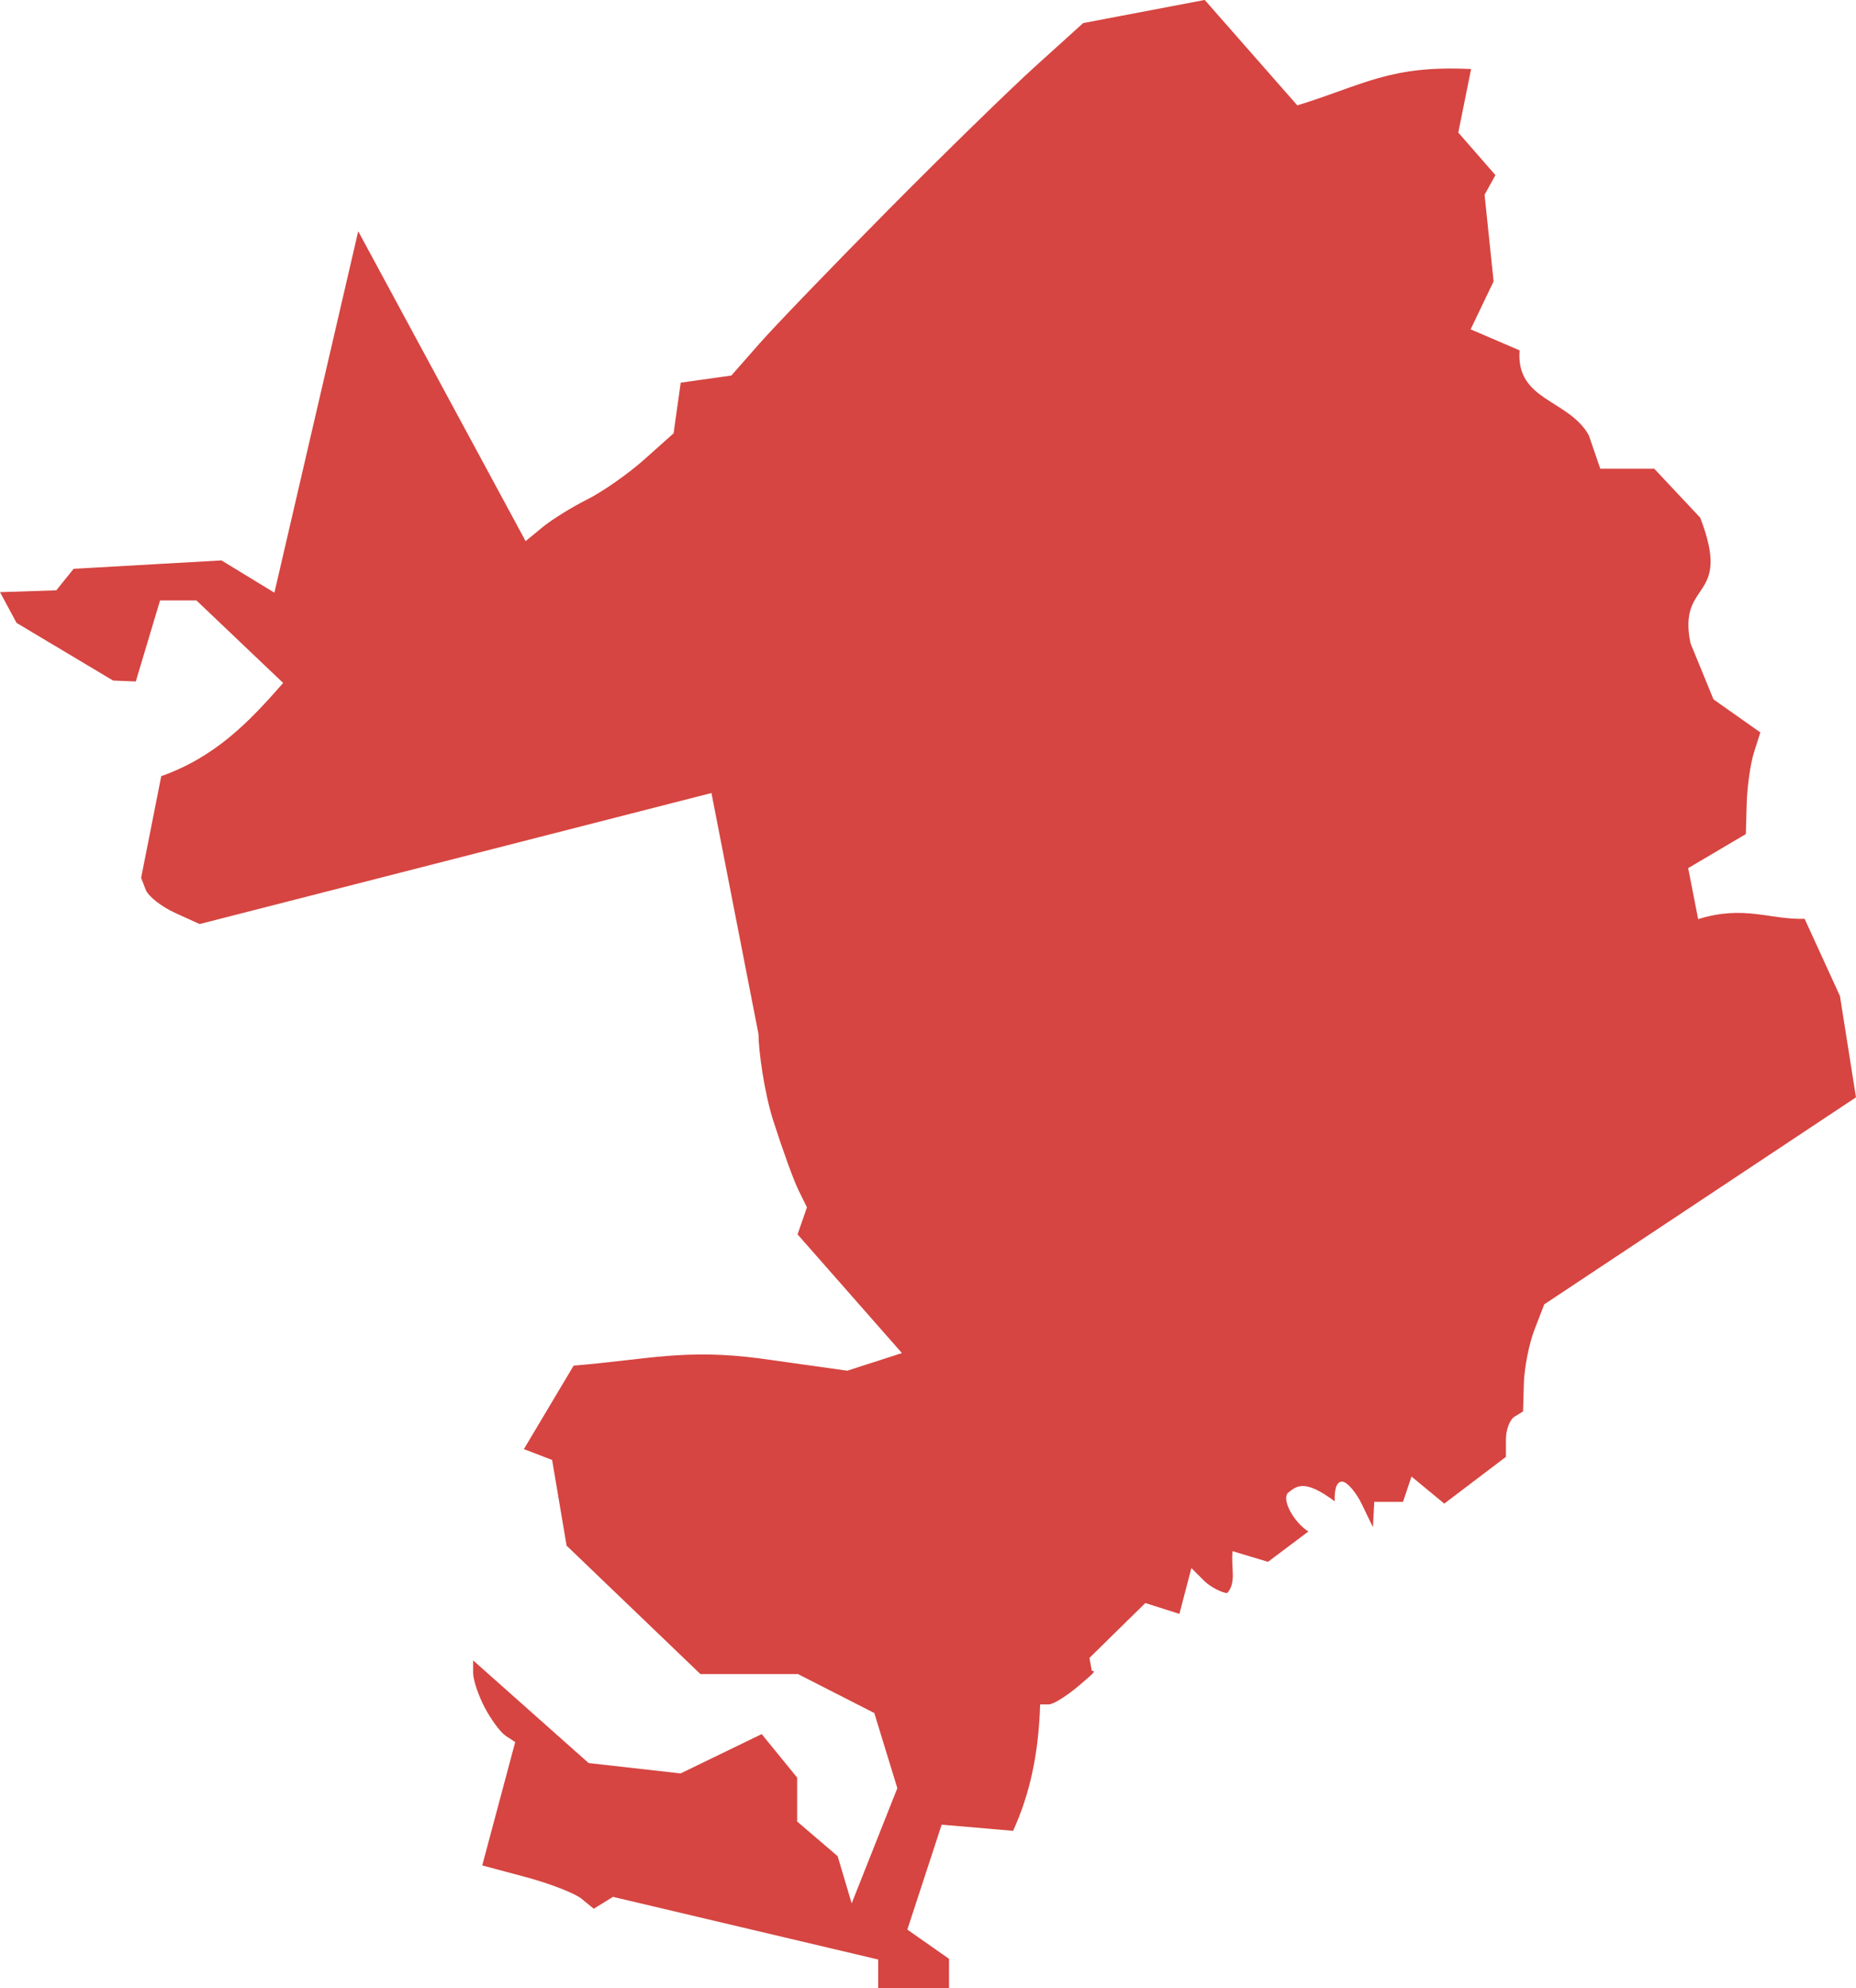 <?xml version="1.0" encoding="UTF-8" standalone="no"?>
<svg
   xmlns:dc="http://purl.org/dc/elements/1.1/"
   xmlns:cc="http://creativecommons.org/ns#"
   xmlns:rdf="http://www.w3.org/1999/02/22-rdf-syntax-ns#"
   xmlns:svg="http://www.w3.org/2000/svg"
   xmlns="http://www.w3.org/2000/svg"
   xmlns:sodipodi="http://sodipodi.sourceforge.net/DTD/sodipodi-0.dtd"
   xmlns:inkscape="http://www.inkscape.org/namespaces/inkscape"
   version="1.0"
   width="103.955"
   height="111.318"
   id="svg2"
   sodipodi:docname="CA_19.svg"
   inkscape:version="0.92.2 5c3e80d, 2017-08-06">
  <defs
     id="defs86" />
  <sodipodi:namedview
     pagecolor="#ffffff"
     bordercolor="#666666"
     borderopacity="1"
     objecttolerance="10"
     gridtolerance="10"
     guidetolerance="10"
     inkscape:pageopacity="0"
     inkscape:pageshadow="2"
     inkscape:window-width="640"
     inkscape:window-height="480"
     id="namedview84"
     showgrid="false"
     inkscape:zoom="0.12542268"
     inkscape:cx="1161.5622"
     inkscape:cy="9.4742214"
     inkscape:window-x="0"
     inkscape:window-y="0"
     inkscape:window-maximized="0"
     inkscape:current-layer="svg2" />
  <path
     d="m 49.186,111.318 v -1.598 l -14.852,-3.508 -1.078,0.666 -0.684,-0.56 c -0.376,-0.308 -1.782,-0.854 -3.123,-1.213 l -2.439,-0.652 1.847,-6.909 -0.526,-0.344 C 28.041,97.011 27.511,96.299 27.152,95.617 26.794,94.936 26.5,94.062 26.5,93.675 v -0.704 l 6.468,5.748 5.153,0.581 4.542,-2.202 1.985,2.436 v 2.458 l 2.269,1.942 0.786,2.641 2.557,-6.449 -1.291,-4.208 -4.275,-2.181 h -5.464 l -7.495,-7.191 -0.811,-4.798 -1.582,-0.607 2.787,-4.674 c 4.214,-0.353 6.219,-0.953 10.43,-0.404 l 4.898,0.687 3.06,-0.987 -5.845,-6.646 0.525,-1.514 -0.478,-0.97 C 44.456,66.101 43.823,64.354 43.311,62.752 42.799,61.151 42.483,58.8 42.484,57.906 L 39.848,44.404 11.18,51.741 9.797,51.111 C 9.037,50.765 8.3,50.183 8.16,49.817 L 7.905,49.153 9.031,43.461 c 2.998,-1.07 4.862,-2.965 6.828,-5.22 L 11.003,33.621 H 8.965 L 7.606,38.158 6.334,38.107 0.928,34.879 0,33.157 3.154,33.054 l 0.968,-1.204 8.282,-0.471 2.965,1.807 4.695,-20.238 9.375,17.352 0.941,-0.775 c 0.518,-0.426 1.649,-1.129 2.514,-1.562 0.865,-0.433 2.306,-1.443 3.203,-2.244 l 1.631,-1.457 0.399,-2.836 2.836,-0.399 1.571,-1.786 c 0.864,-0.982 4.098,-4.338 7.187,-7.457 3.089,-3.119 6.816,-6.756 8.282,-8.082 l 2.666,-2.41 6.808,-1.295 5.186,5.903 c 3.689,-1.132 5.178,-2.264 9.734,-2.034 l -0.718,3.556 2.081,2.384 -0.609,1.099 0.506,4.848 -1.286,2.688 2.743,1.177 c -0.22,2.833 2.721,2.72 3.873,4.745 l 0.646,1.883 h 3.023 l 2.574,2.74 c 1.821,4.727 -1.284,3.414 -0.547,7.026 l 1.291,3.149 2.623,1.848 -0.357,1.125 c -0.196,0.619 -0.379,1.9 -0.406,2.846 l -0.049,1.722 -3.229,1.907 0.558,2.855 c 2.597,-0.801 3.987,0.04 5.964,-0.017 l 1.979,4.325 0.897,5.671 -17.459,11.591 -0.548,1.418 c -0.301,0.78 -0.569,2.129 -0.594,2.998 l -0.046,1.58 -0.48,0.297 c -0.264,0.163 -0.48,0.735 -0.48,1.272 v 0.975 l -3.452,2.618 -1.836,-1.515 -0.477,1.418 h -1.607 l -0.077,1.418 -0.615,-1.276 c -0.338,-0.702 -0.833,-1.258 -1.096,-1.276 -0.382,-0.026 -0.45,0.6 -0.429,1.103 -1.649,-1.228 -2.104,-0.886 -2.59,-0.498 -0.432,0.344 0.289,1.675 1.116,2.186 l -2.263,1.7 -1.985,-0.597 c -0.099,0.906 0.235,1.758 -0.299,2.345 -0.25,0 -0.923,-0.315 -1.308,-0.699 l -0.699,-0.699 -0.671,2.564 -1.909,-0.606 -3.129,3.071 0.132,0.725 c 0.262,0 0.094,0.124 -0.625,0.747 -0.719,0.624 -1.524,1.134 -1.788,1.134 h -0.48 c -0.092,2.849 -0.597,5.053 -1.515,7.077 l -4.002,-0.345 -1.922,5.876 2.334,1.635 v 1.637 z"
     style="opacity:1;fill:#D64541;fill-opacity:1"
     id="CA_19"
     inkscape:connector-curvature="0" />
</svg>
